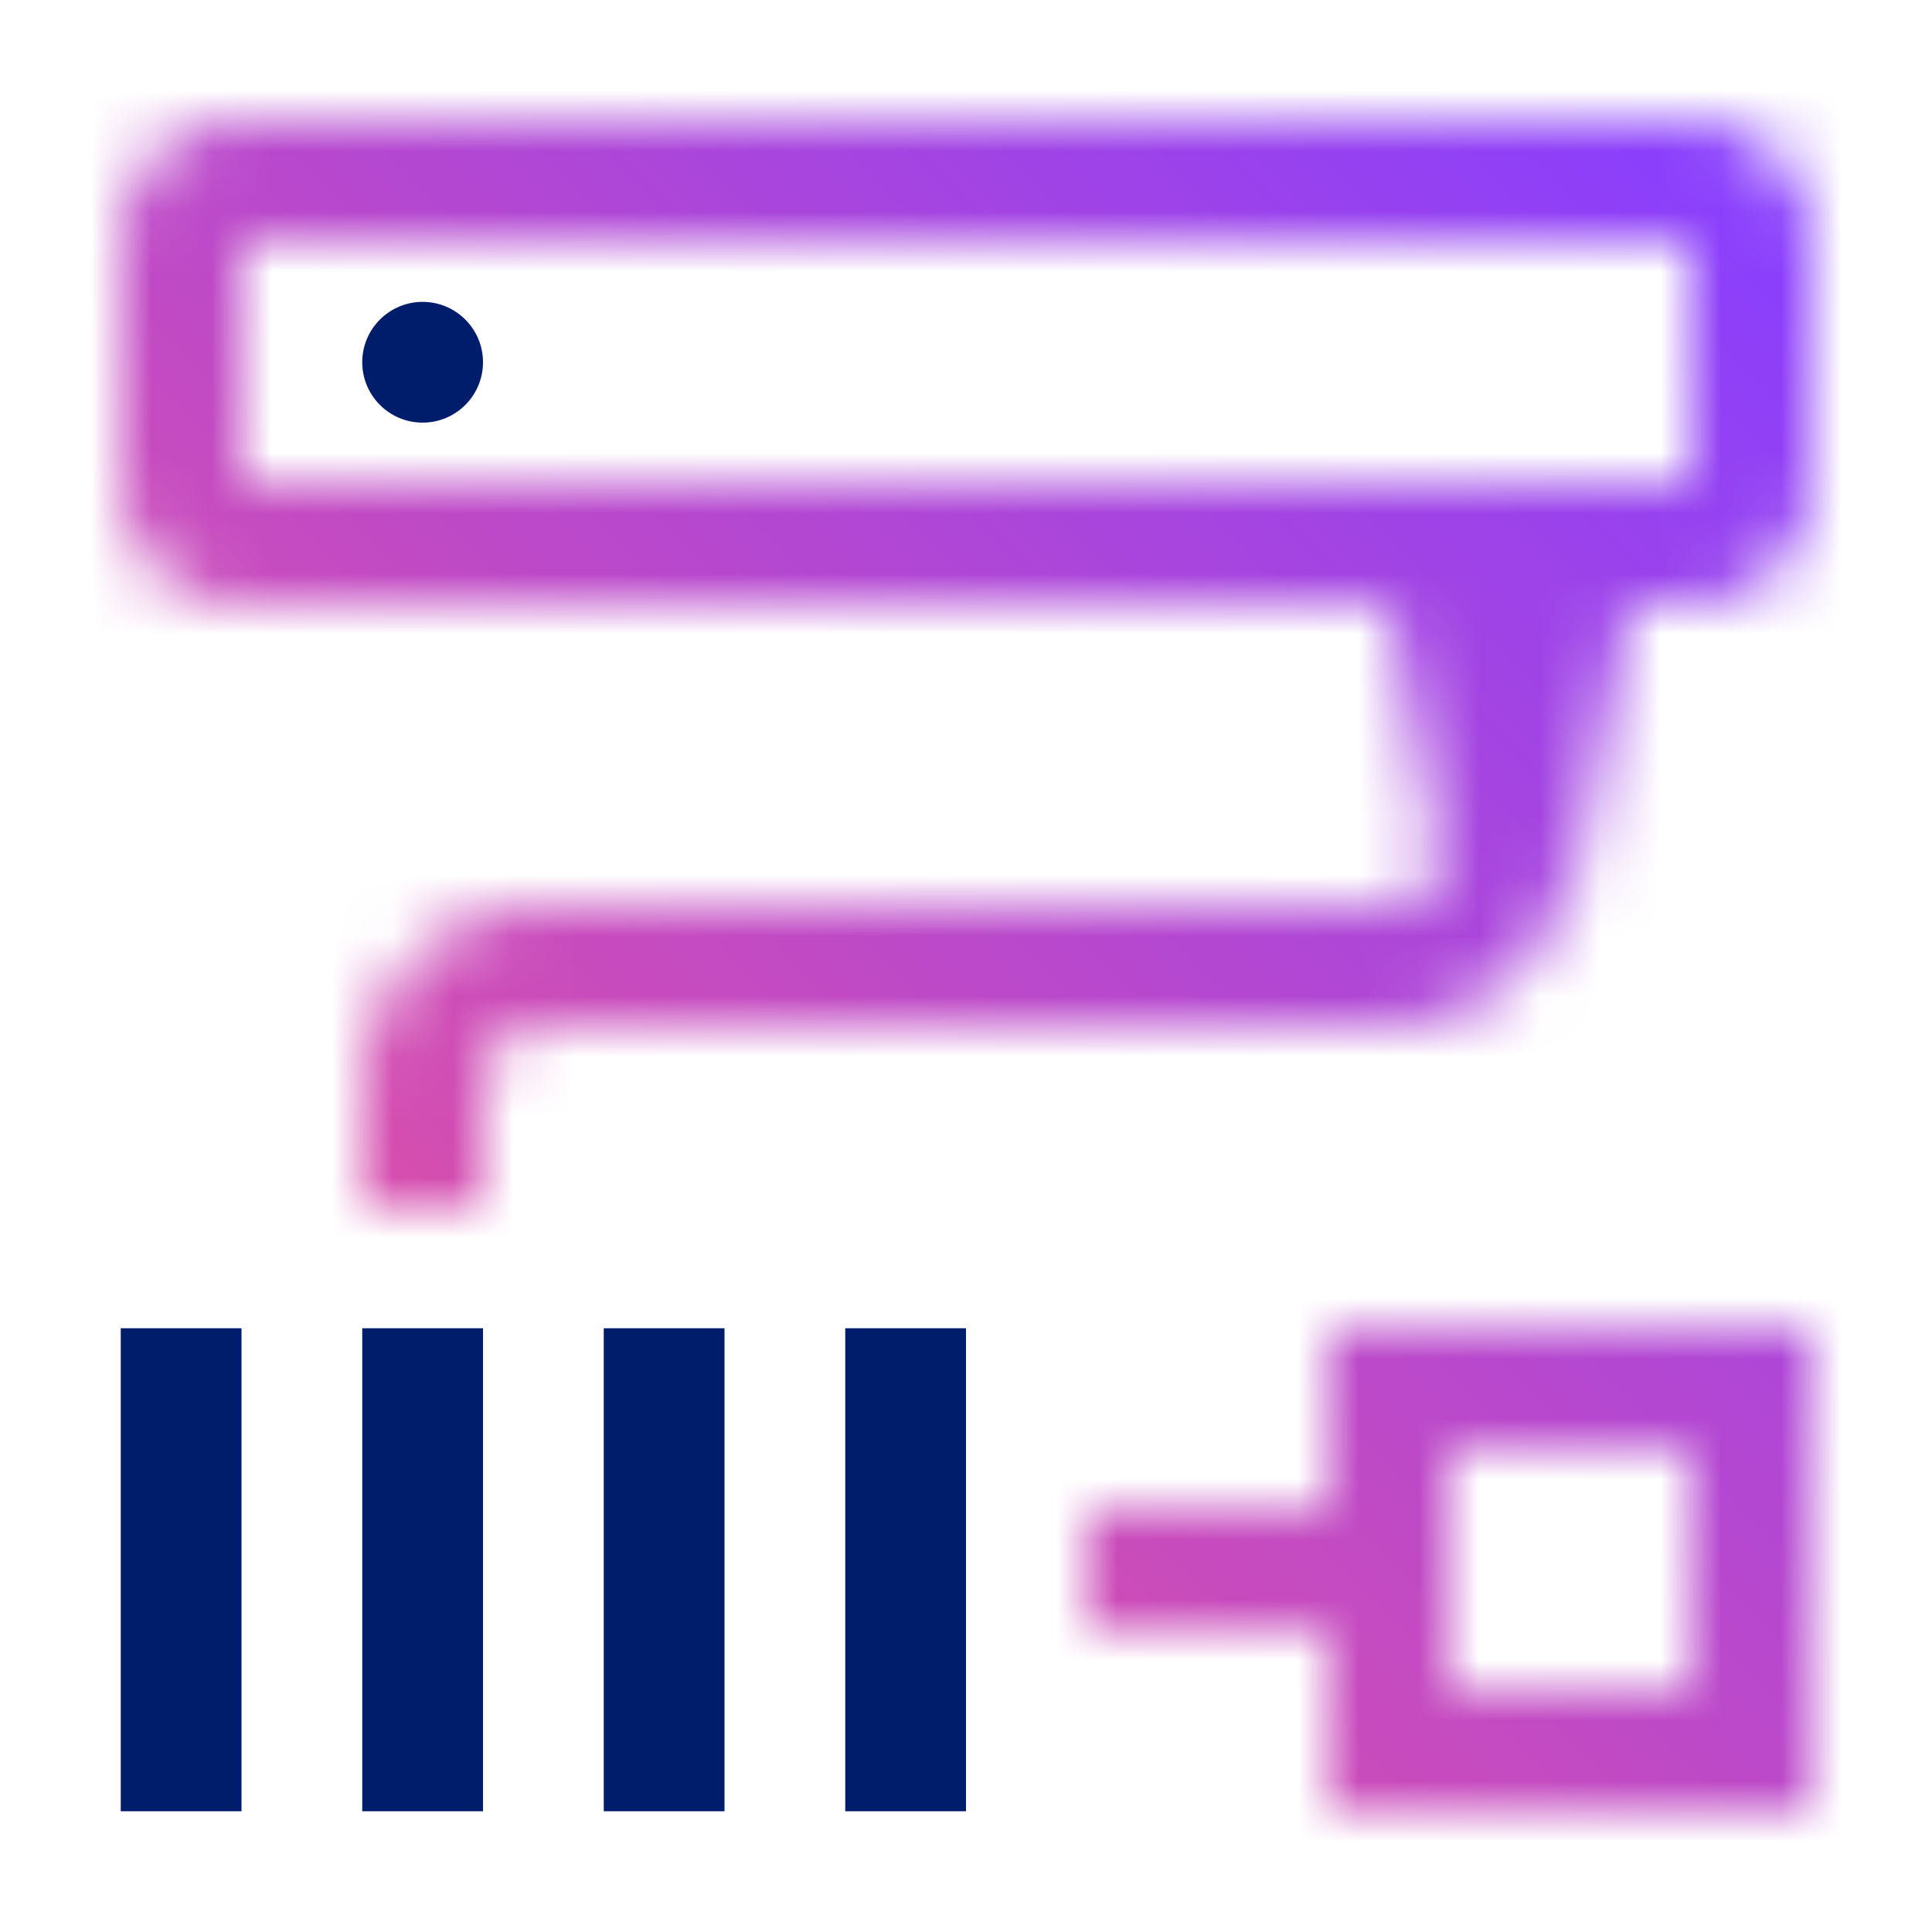 <svg xmlns="http://www.w3.org/2000/svg" viewBox="0 0 32 32"><defs><linearGradient id="p3iq9yvgla" x1="25" y1="10" x2="25" y2="15" gradientUnits="userSpaceOnUse"><stop offset="0"/><stop offset="1" stop-opacity="0"/></linearGradient><linearGradient id="duzbjhbrbc" x1="-1160" y1="1130" x2="-1128" y2="1098" gradientTransform="translate(1160 -1098)" gradientUnits="userSpaceOnUse"><stop offset=".1" stop-color="#ee5396"/><stop offset=".9" stop-color="#8a3ffc"/></linearGradient><mask id="0ldbuara4b" x="0" y="0" width="32" height="32" maskUnits="userSpaceOnUse"><path d="M26 14v-4h-2v4a1.007 1.007 0 0 1-1.011 1H9.013A3.01 3.01 0 0 0 6 18v2h2v-2a1.007 1.007 0 0 1 1.013-1h13.976A3.009 3.009 0 0 0 26 14z" fill="#fff"/><path fill="url(#p3iq9yvgla)" d="M23 10h4v5h-4z"/><path d="M22 25h-4v2h4v3h8v-8h-8zm2-1h4v4h-4zm4-22H4a2 2 0 0 0-2 2v4a2 2 0 0 0 2 2h24a2 2 0 0 0 2-2V4a2 2 0 0 0-2-2zm0 6H4V4h24z" fill="#fff"/></mask></defs><g data-name="Layer 2"><g data-name="Light theme icons"><g mask="url(#0ldbuara4b)"><path fill="url(#duzbjhbrbc)" d="M0 0h32v32H0z"/></g><circle cx="7" cy="6" r="1" fill="#001d6c"/><path fill="#001d6c" d="M2 22h2v8H2zm4 0h2v8H6zm8 0h2v8h-2zm-4 0h2v8h-2z"/></g></g></svg>